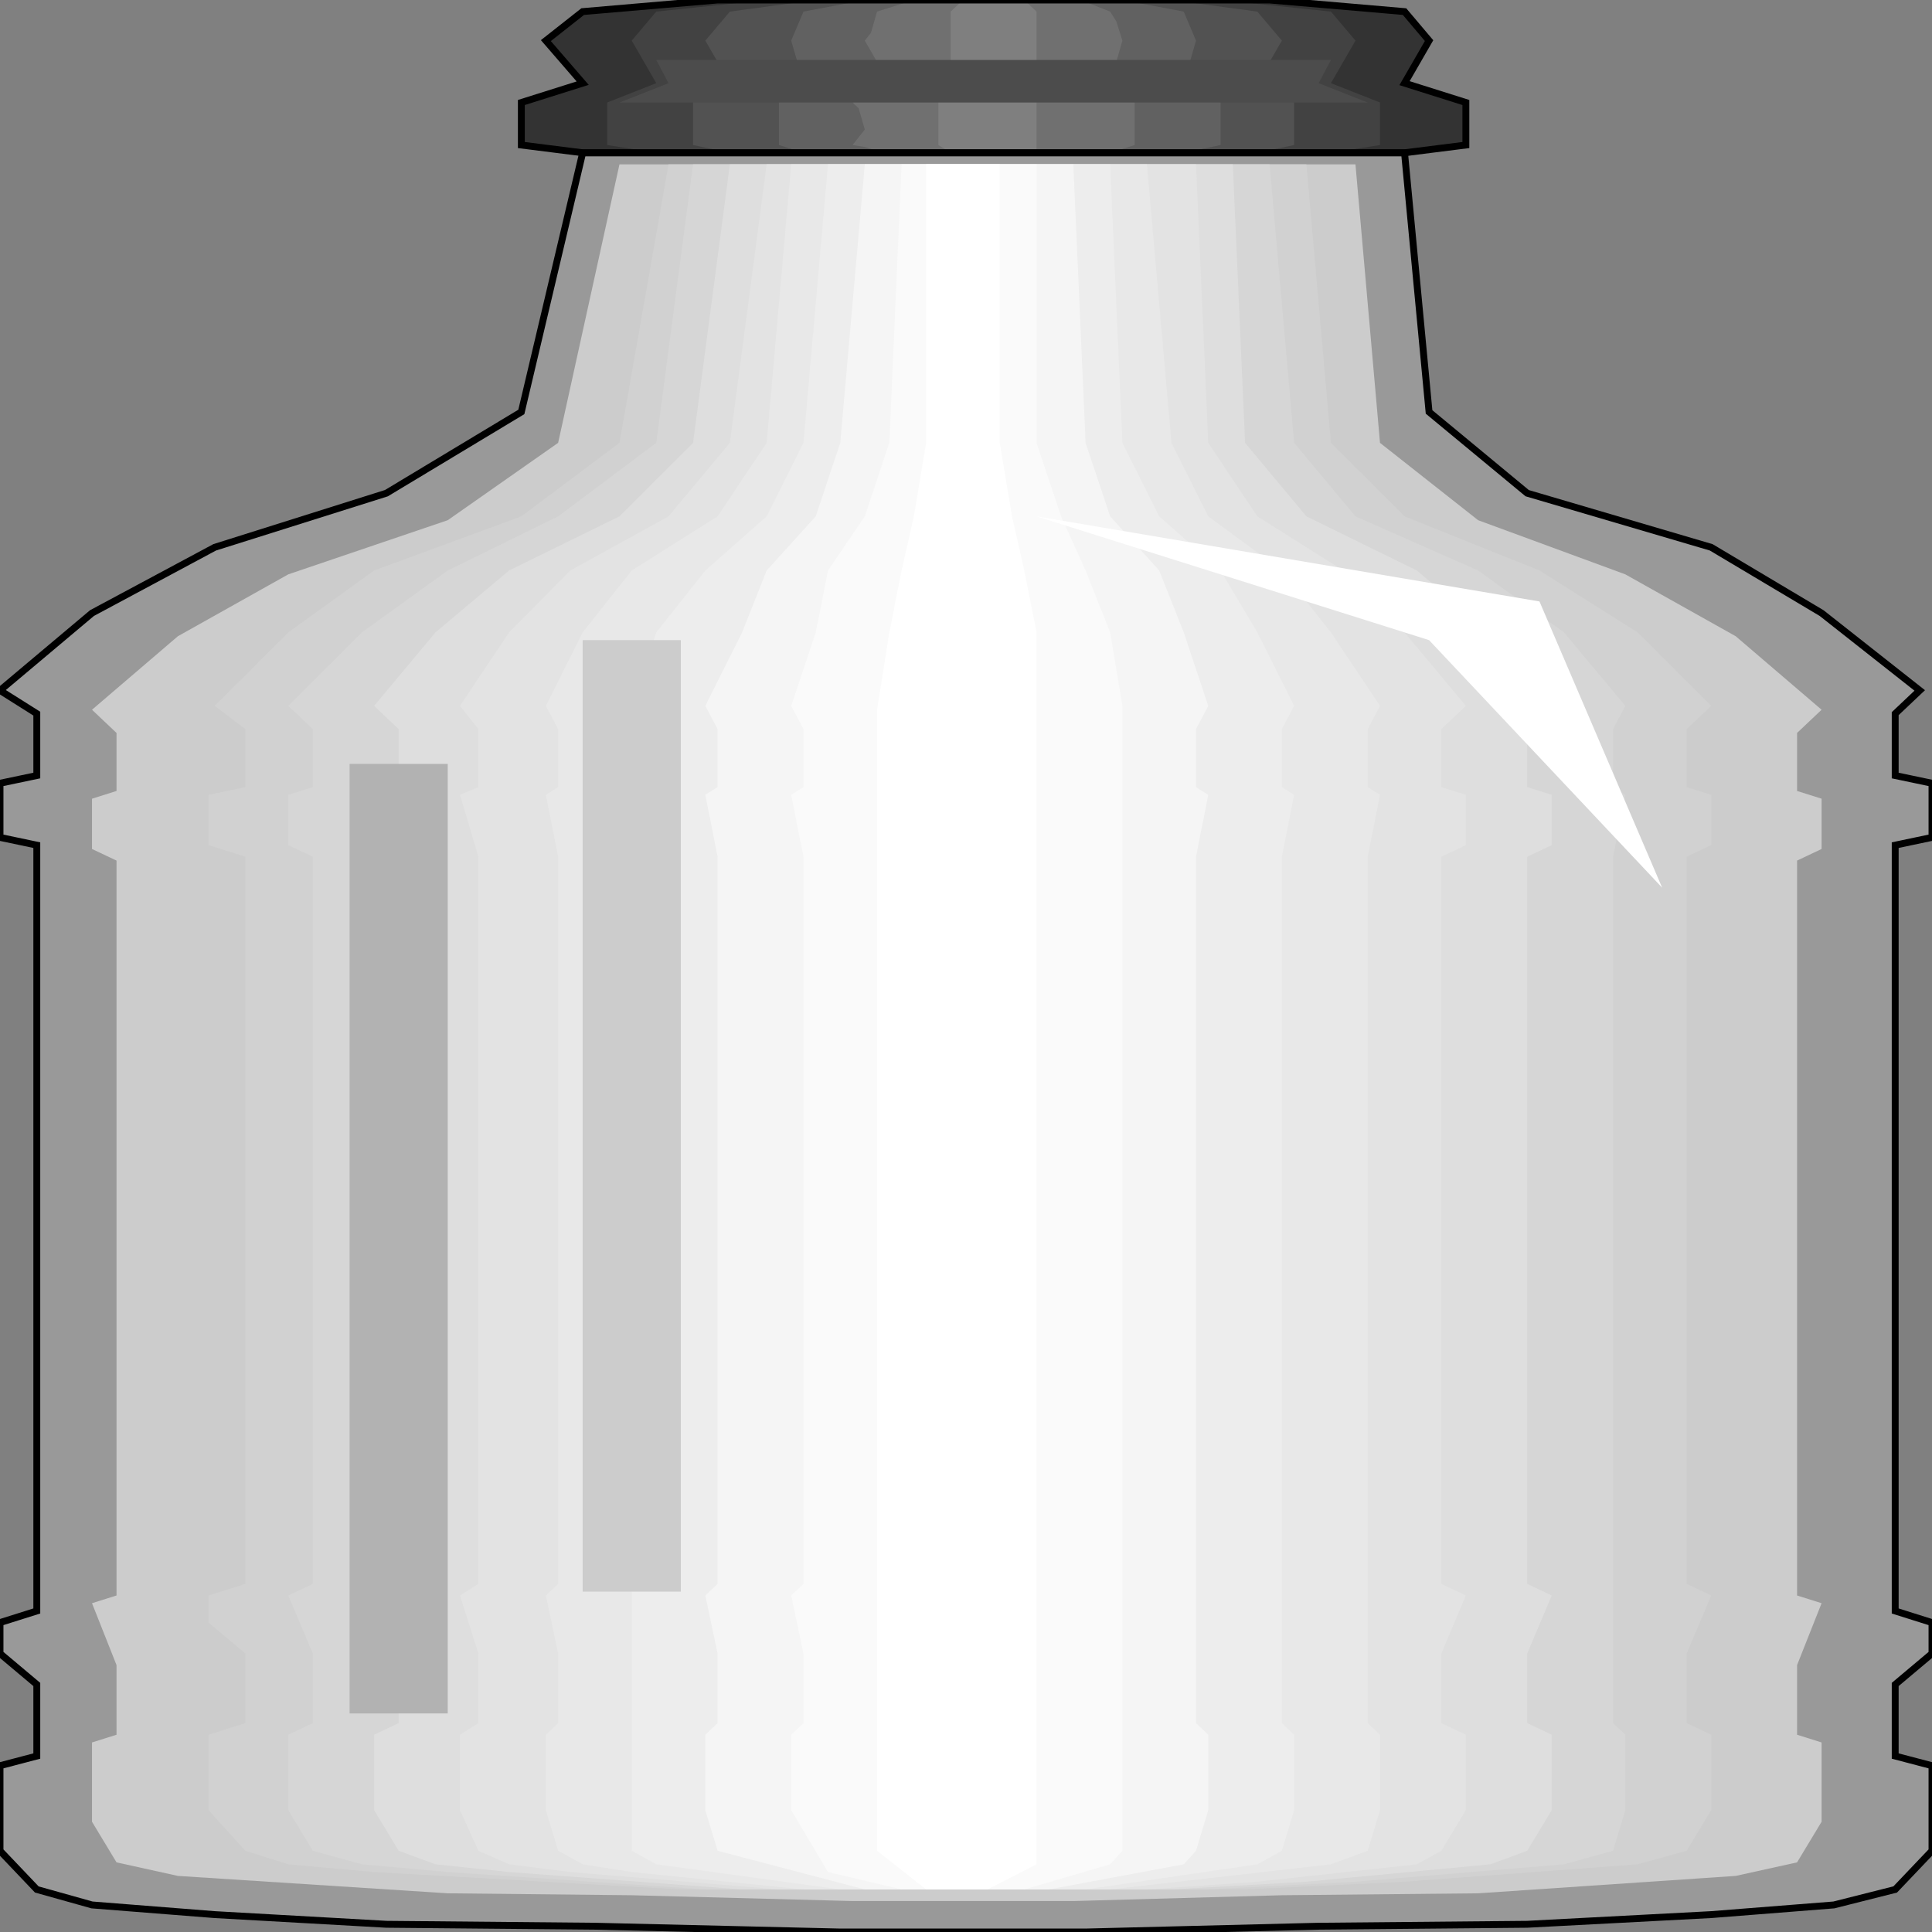 <svg width="150" height="150" viewBox="0 0 150 150" fill="none" xmlns="http://www.w3.org/2000/svg">
<rect x="0" y="0" width="150" height="150" fill="#808080" stroke="none"/>
<g clip-path="url(#clip0_2109_186146)">
<path d="M147.143 146.698L142.381 147.899L132.857 148.65L118.571 149.401L102.381 149.551L84.286 150.001H65.238L46.191 149.551L30 149.401L16.667 148.65L7.143 147.899L2.857 146.698L0 143.695V137.089L2.857 136.338V130.782L0 128.38V125.977L2.857 125.076V65.617L0 65.016V60.812L2.857 60.212V55.407L0 53.605L7.143 47.599L16.667 42.494L30 38.29L40.476 31.983L45.238 11.863H109.048L110.952 31.983L118.571 38.29L132.857 42.494L141.429 47.599L149.048 53.605L147.143 55.407V60.212L150 60.812V65.016L147.143 65.617V125.076L150 125.977V128.38L147.143 130.782V136.338L150 137.089V143.695L147.143 146.698Z" fill="#999999"/>
<path d="M109.048 11.862L113.81 11.261V7.958L109.048 6.456L110.953 3.153L109.048 0.901L98.572 0H55.715L45.239 0.901L42.381 3.153L45.239 6.456L40.477 7.958V11.261L45.239 11.862H109.048Z" fill="#333333"/>
<path d="M139.524 144.594L134.762 145.645L114.762 146.996L99.523 147.146L83.333 147.597H66.19L49.047 147.146L34.762 146.996L13.809 145.645L9.047 144.594L7.143 141.44V135.284L9.047 134.684V129.278L7.143 124.473L9.047 123.873V66.816L7.143 65.915V62.011L9.047 61.41V56.906L7.143 55.104L13.809 49.398L22.381 44.593L34.762 40.389L43.333 34.383L48.095 12.762H105.238L107.143 34.383L114.762 40.389L126.19 44.593L134.762 49.398L141.428 55.104L139.524 56.906V61.41L141.428 62.011V65.915L139.524 66.816V123.873L141.428 124.473L139.524 129.278V134.684L141.428 135.284V141.44L139.524 144.594Z" fill="#CCCCCC"/>
<path d="M130.952 143.693L127.143 144.744L109.048 146.095L96.667 146.696H52.857L29.048 145.344L22.381 144.744L19.048 143.693L16.19 140.539V134.684L19.048 133.783V128.377L16.19 125.975V123.873L19.048 122.972V66.516L16.19 65.615V61.711L19.048 61.11V56.606L16.667 54.804L22.381 49.098L29.048 44.293L40.476 40.089L48.095 34.383L51.905 12.762H101.429L103.333 34.383L109.048 40.089L119.524 44.293L127.143 49.098L132.857 54.804L130.952 56.606V61.11L132.857 61.711V65.615L130.952 66.516V122.972L132.857 123.873L130.952 128.377V133.783L132.857 134.684V140.539L130.952 143.693Z" fill="#D1D1D1"/>
<path d="M125.238 143.693L121.428 144.744L105.238 146.095L93.809 146.696H54.762L34.762 145.344L28.095 144.744L24.286 143.693L22.381 140.539V134.684L24.286 133.783V128.377L22.381 123.873L24.286 122.972V66.516L22.381 65.615V61.711L24.286 61.11V56.606L22.381 54.804L28.095 49.098L34.762 44.293L43.333 40.089L50.952 34.383L53.809 12.762H98.571L100.476 34.383L105.238 40.089L114.762 44.293L121.428 49.098L126.19 54.804L125.238 56.606V61.11L126.19 61.711L125.238 66.516V122.972V133.783L126.19 134.684V140.539L125.238 143.693Z" fill="#D6D6D6"/>
<path d="M118.572 143.693L115.715 144.744L101.429 146.095L90.953 146.696H57.619L39.524 145.344L33.81 144.744L30.953 143.693L29.048 140.539V134.684L30.953 133.783V128.377L29.048 123.873L30.953 122.972V66.516L29.048 65.615V61.711L30.953 61.11V56.606L29.048 54.804L33.81 49.098L39.524 44.293L48.096 40.089L53.81 34.383L56.667 12.762H95.715L96.667 34.383L101.429 40.089L110 44.293L115.715 49.098L119.524 54.804L118.572 56.606V61.11L120.476 61.711V65.615L118.572 66.516V122.972L120.476 123.873L118.572 128.377V133.783L120.476 134.684V140.539L118.572 143.693Z" fill="#DEDEDE"/>
<path d="M111.904 143.693L110 144.744L97.619 146.095L89.047 146.696H60.476L44.285 145.344L39.523 144.744L37.142 143.693L35.714 140.539V134.684L37.142 133.783V128.377L35.714 123.873L37.142 122.972V66.516L35.714 61.711L37.142 61.11V56.606L35.714 54.804L39.523 49.098L44.285 44.293L51.904 40.089L56.666 34.383L59.523 12.762H92.857L93.809 34.383L97.619 40.089L104.285 44.293L109.047 49.098L113.809 54.804L111.904 56.606V61.11L113.809 61.711V65.615L111.904 66.516V122.972L113.809 123.873L111.904 128.377V133.783L113.809 134.684V140.539L111.904 143.693Z" fill="#E3E3E3"/>
<path d="M106.19 143.693L103.333 144.744L86.19 146.696H62.381L49.047 145.344L45.238 144.744L43.333 143.693L42.381 140.539V134.684L43.333 133.783V128.377L42.381 123.873L43.333 122.972V66.516L42.381 61.711L43.333 61.11V56.606L42.381 54.804L45.238 49.098L49.047 44.293L55.714 40.089L59.524 34.383L61.428 12.762H89.047L90.952 34.383L93.809 40.089L99.524 44.293L103.333 49.098L107.143 54.804L106.19 56.606V61.11L107.143 61.711L106.19 66.516V122.972V133.783L107.143 134.684V140.539L106.19 143.693Z" fill="#E8E8E8"/>
<path d="M99.524 143.693L97.619 144.744L84.286 146.696H65.238L50.953 144.744L49.048 143.693V54.804L50.953 49.098L54.762 44.293L59.524 40.089L62.381 34.383L64.286 12.762H86.191L87.143 34.383L90 40.089L94.762 44.293L97.619 49.098L100.476 54.804L99.524 56.606V61.11L100.476 61.711L99.524 66.516V122.972V133.783L100.476 134.684V140.539L99.524 143.693Z" fill="#EDEDED"/>
<path d="M92.857 143.693L91.905 144.744L81.428 146.696H67.143L55.714 143.693L54.762 140.539V134.684L55.714 133.783V128.377L54.762 123.873L55.714 122.972V66.516L54.762 61.711L55.714 61.11V56.606L54.762 54.804L57.619 49.098L59.524 44.293L63.333 40.089L65.238 34.383L67.143 12.762H83.333L84.285 34.383L86.19 40.089L90 44.293L91.905 49.098L93.809 54.804L92.857 56.606V61.11L93.809 61.711L92.857 66.516V122.972V133.783L93.809 134.684V140.539L92.857 143.693Z" fill="#F5F5F5"/>
<path d="M87.143 143.693L86.191 144.744L79.524 146.696H70L64.286 145.344L61.429 140.539V134.684L62.381 133.783V128.377L61.429 123.873L62.381 122.972V66.516L61.429 61.711L62.381 61.11V56.606L61.429 54.804L63.334 49.098L64.286 44.293L67.143 40.089L69.048 34.383L70 12.762H80.476V34.383L82.381 40.089L84.286 44.293L86.191 49.098L87.143 54.804V143.693Z" fill="#FAFAFA"/>
<path d="M80.477 143.693V144.744L76.667 146.696H71.905L68.096 143.693V55.104L69.048 49.098L70.001 44.293L70.953 40.089L71.905 34.383V12.762H77.62V34.383L78.572 40.089L79.524 44.293L80.477 49.098V143.693Z" fill="white"/>
<path d="M103.333 11.862L107.143 11.261V7.958L103.333 6.456L105.238 3.153L103.333 0.901L94.762 0H59.523L50.952 0.901L49.047 3.153L50.952 6.456L47.143 7.958V11.261L50.952 11.862H103.333Z" fill="#424242"/>
<path d="M97.619 11.862L100.476 11.261V7.958L97.619 6.456L99.524 3.153L97.619 0.901L90.952 0H63.333L56.667 0.901L54.762 3.153L56.667 6.456L53.81 7.958V11.261L56.667 11.862H97.619Z" fill="#525252"/>
<path d="M91.905 11.862L94.762 11.261V7.958L91.905 6.456L92.858 3.153L91.905 0.901L87.143 0H67.143L62.381 0.901L61.429 3.153L62.381 6.456L60.477 7.958V11.261L62.381 11.862H91.905Z" fill="#616161"/>
<path d="M86.19 11.862L87.619 11.411L88.095 11.261V10.811V7.958L86.667 6.607L86.19 6.456L86.667 4.805L87.143 3.153L86.667 1.652L86.19 0.901L84.286 0.15L83.333 0H81.905H70.952L68.095 0.901L67.619 2.553L67.143 3.153L68.095 4.805V6.456L66.667 7.808L66.19 7.958L66.667 8.408L67.143 10.06L66.19 11.261L67.143 11.411L68.095 11.712V11.862H70.476H86.19Z" fill="#707070"/>
<path d="M80.477 11.862V11.261V7.958V6.456V3.153V0.901L79.524 0H74.762L73.81 0.901V3.153V6.456L72.857 7.958V11.261L73.81 11.862H80.477Z" fill="#7F7F7F"/>
<path d="M109.048 11.862L113.81 11.261V7.958L109.048 6.456L110.953 3.153L109.048 0.901L98.572 0H55.715L45.239 0.901L42.381 3.153L45.239 6.456L40.477 7.958V11.261L45.239 11.862H109.048Z" stroke="black" stroke-width="0.535"/>
<path d="M106.191 7.96L102.381 6.458L103.334 4.656H50.953L51.905 6.458L48.096 7.96H106.191Z" fill="#4C4C4C"/>
<path d="M147.143 146.698L142.381 147.899L132.857 148.65L118.571 149.401L102.381 149.551L84.286 150.001H65.238L46.191 149.551L30 149.401L16.667 148.65L7.143 147.899L2.857 146.698L0 143.695V137.089L2.857 136.338V130.782L0 128.38V125.977L2.857 125.076V65.617L0 65.016V60.812L2.857 60.212V55.407L0 53.605L7.143 47.599L16.667 42.494L30 38.29L40.476 31.983L45.238 11.863H109.048L110.952 31.983L118.571 38.29L132.857 42.494L141.429 47.599L149.048 53.605L147.143 55.407V60.212L150 60.812V65.016L147.143 65.617V125.076L150 125.977V128.38L147.143 130.782V136.338L150 137.089V143.695L147.143 146.698Z" stroke="black" stroke-width="0.535"/>
<path d="M129.048 68.919L119.524 46.697L80.477 40.09L110.953 49.7L129.048 68.919Z" fill="white"/>
<path d="M27.143 59.309H34.762V133.032H27.143V59.309Z" fill="#B2B2B2"/>
<path d="M45.238 49.699H52.857V123.573H45.238V49.699Z" fill="#CCCCCC"/>
</g>
<defs>
<clipPath id="clip0_2109_186146">
<rect width="150" height="150" fill="white"/>
</clipPath>
</defs>
</svg>
